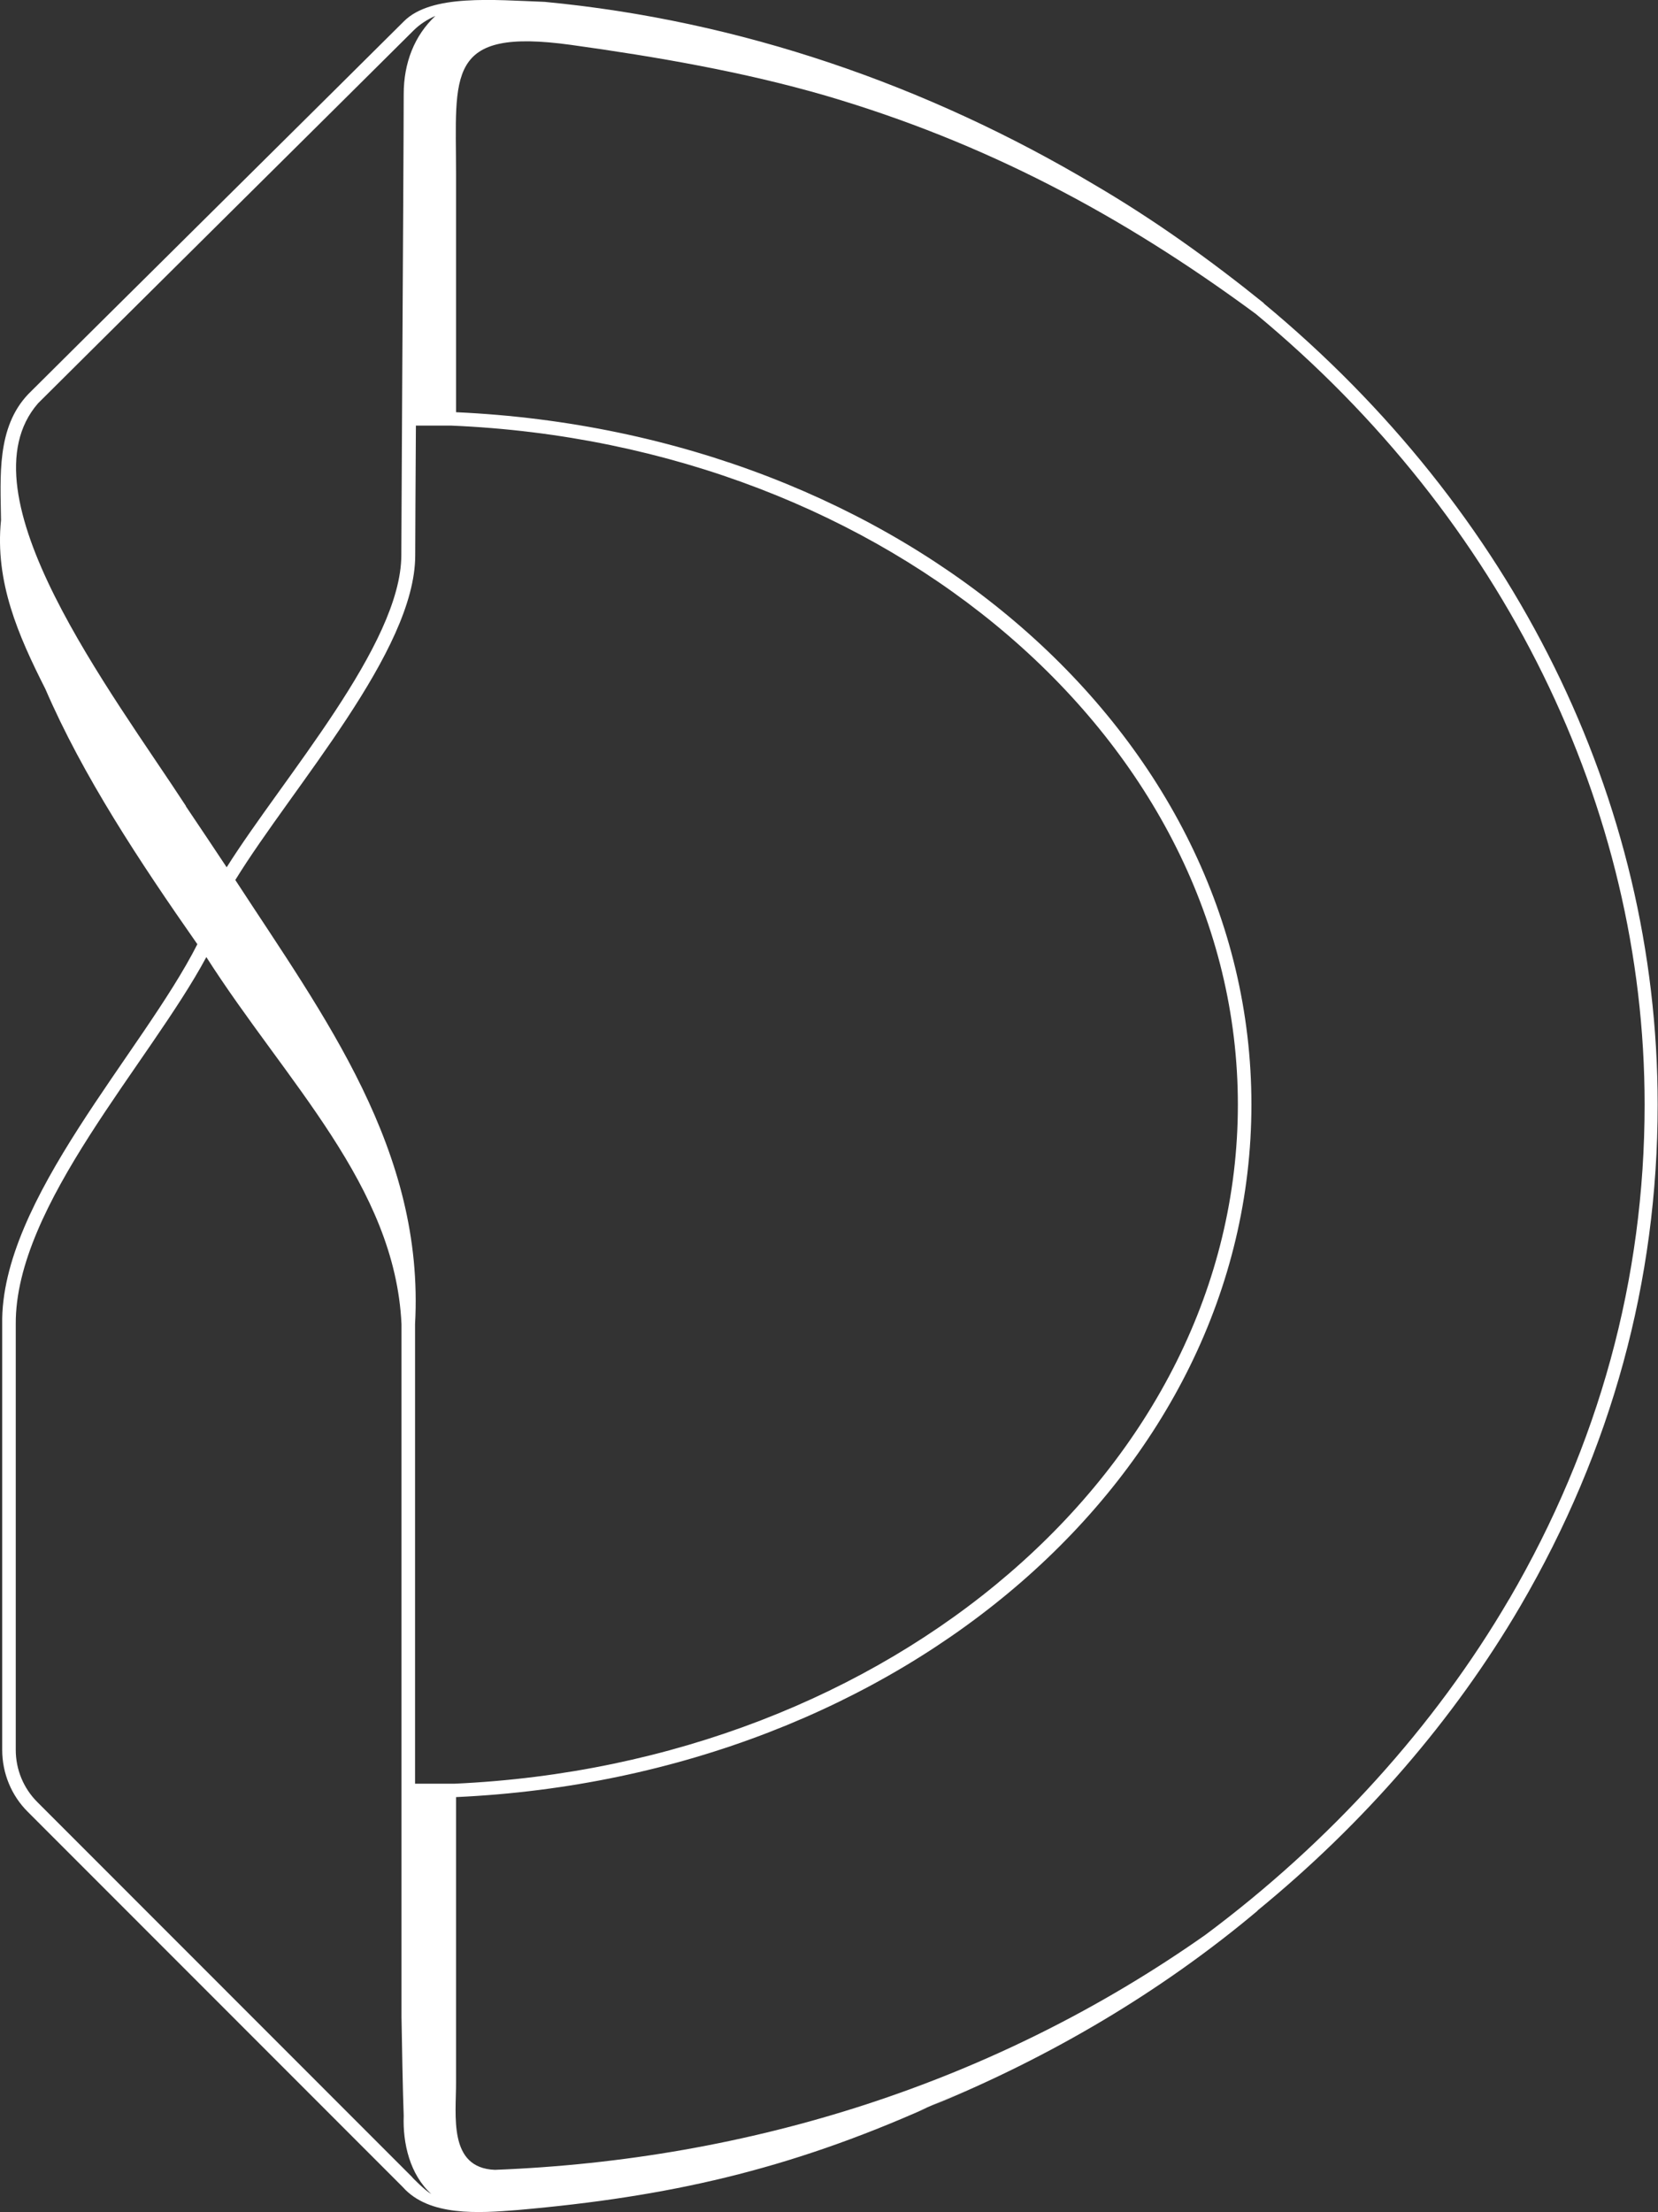 <?xml version="1.0" encoding="UTF-8"?><svg id="Layer_2" xmlns="http://www.w3.org/2000/svg" viewBox="0 0 97.87 130.56"><rect x="0" y="0" width="97.87" height="130.56" fill="#333333" stroke="none"/><defs><style>.cls-1{fill:#fff;}</style></defs><g id="iDs"><path class="cls-1" d="M74.61,17.9c-3.16-2.55-6.48-4.93-9.98-6.98C54.73,5.02,43.67,1.2,32.15.11c-2.99-.11-6.68-.47-8.3,1.14C22.8,2.31,1.69,23.22,1.68,23.25-.22,25.23.03,28.16.06,30.7c-.37,3.65,1.02,6.81,2.62,9.97,2.21,5.12,5.55,10.17,8.97,15.06C8.44,62.08,0,70.84.13,78.16v25.12c0,1.38.54,2.7,1.52,3.67l22.12,22.13c1.55,1.75,4.47,1.55,6.81,1.36,8.88-.78,15.87-2.35,24.18-6.05-.18.07-.35.14-.53.21,1.02-.43,2.06-.9,3.06-1.38-.74.36-1.49.7-2.26,1.05,6.96-2.85,13.51-6.7,19.26-11.54-.03.02-.06.05-.09.06,6.31-5.16,11.62-11.28,15.55-18,5.38-9.22,8.1-19.18,8.1-29.59,0-18.06-8.53-35.1-23.26-47.3ZM10.98,47.58C6.63,40.9-2.42,29.15,2.25,23.8c.1-.1,1.39-1.38,3.27-3.25,1.87-1.86,4.33-4.3,6.74-6.69,5.7-5.65,11.59-11.5,12.14-12.05.38-.38.82-.66,1.3-.87-1.23,1.15-1.87,2.76-1.87,4.62,0,1.83-.05,10.53-.09,17.51-.01,3.07-.05,8.59-.05,9.7-.01,5.28-6.96,13.1-10.31,18.42-.7-1.06-1.54-2.31-2.42-3.62ZM24.34,128.51L2.22,106.38c-.83-.82-1.29-1.93-1.29-3.1v-25.12c-.05-7.02,7.91-15.44,11.25-21.67,4.72,7.39,11.14,13.49,11.52,21.67v40.88c.02,1.3.08,4.59.13,5.84-.06,1.62.36,3.46,1.63,4.62-.4-.23-1.12-.98-1.12-.98ZM24.5,105.28v-27.12c.57-10.26-5.34-18.13-10.61-26.22,3.41-5.54,10.62-13.5,10.62-19.16,0-1.12.02-4.07.04-7.66h2.08c25.83,1.08,46.44,18.64,46.44,40.08s-20.52,38.93-46.26,40.08h-2.3ZM89.08,94.39c-4.38,7.5-10.59,14.35-17.94,19.82-12.43,8.74-26.9,13.28-41.93,13.86-2.77-.11-2.28-3.22-2.29-5.17,0,0,0-3.89,0-3.89v-12.94h0c26.4-1.21,46.95-19.04,46.95-40.88S53.32,25.53,26.92,24.33h0v-14.06c0-5.89-.66-8.65,6.79-7.62,4.97.69,10.17,1.58,15.08,3.01,9.27,2.73,17.32,6.95,25.34,12.87,14.59,12.08,22.95,29.09,22.95,46.66,0,10.27-2.69,20.1-7.99,29.19Z"/></g></svg>